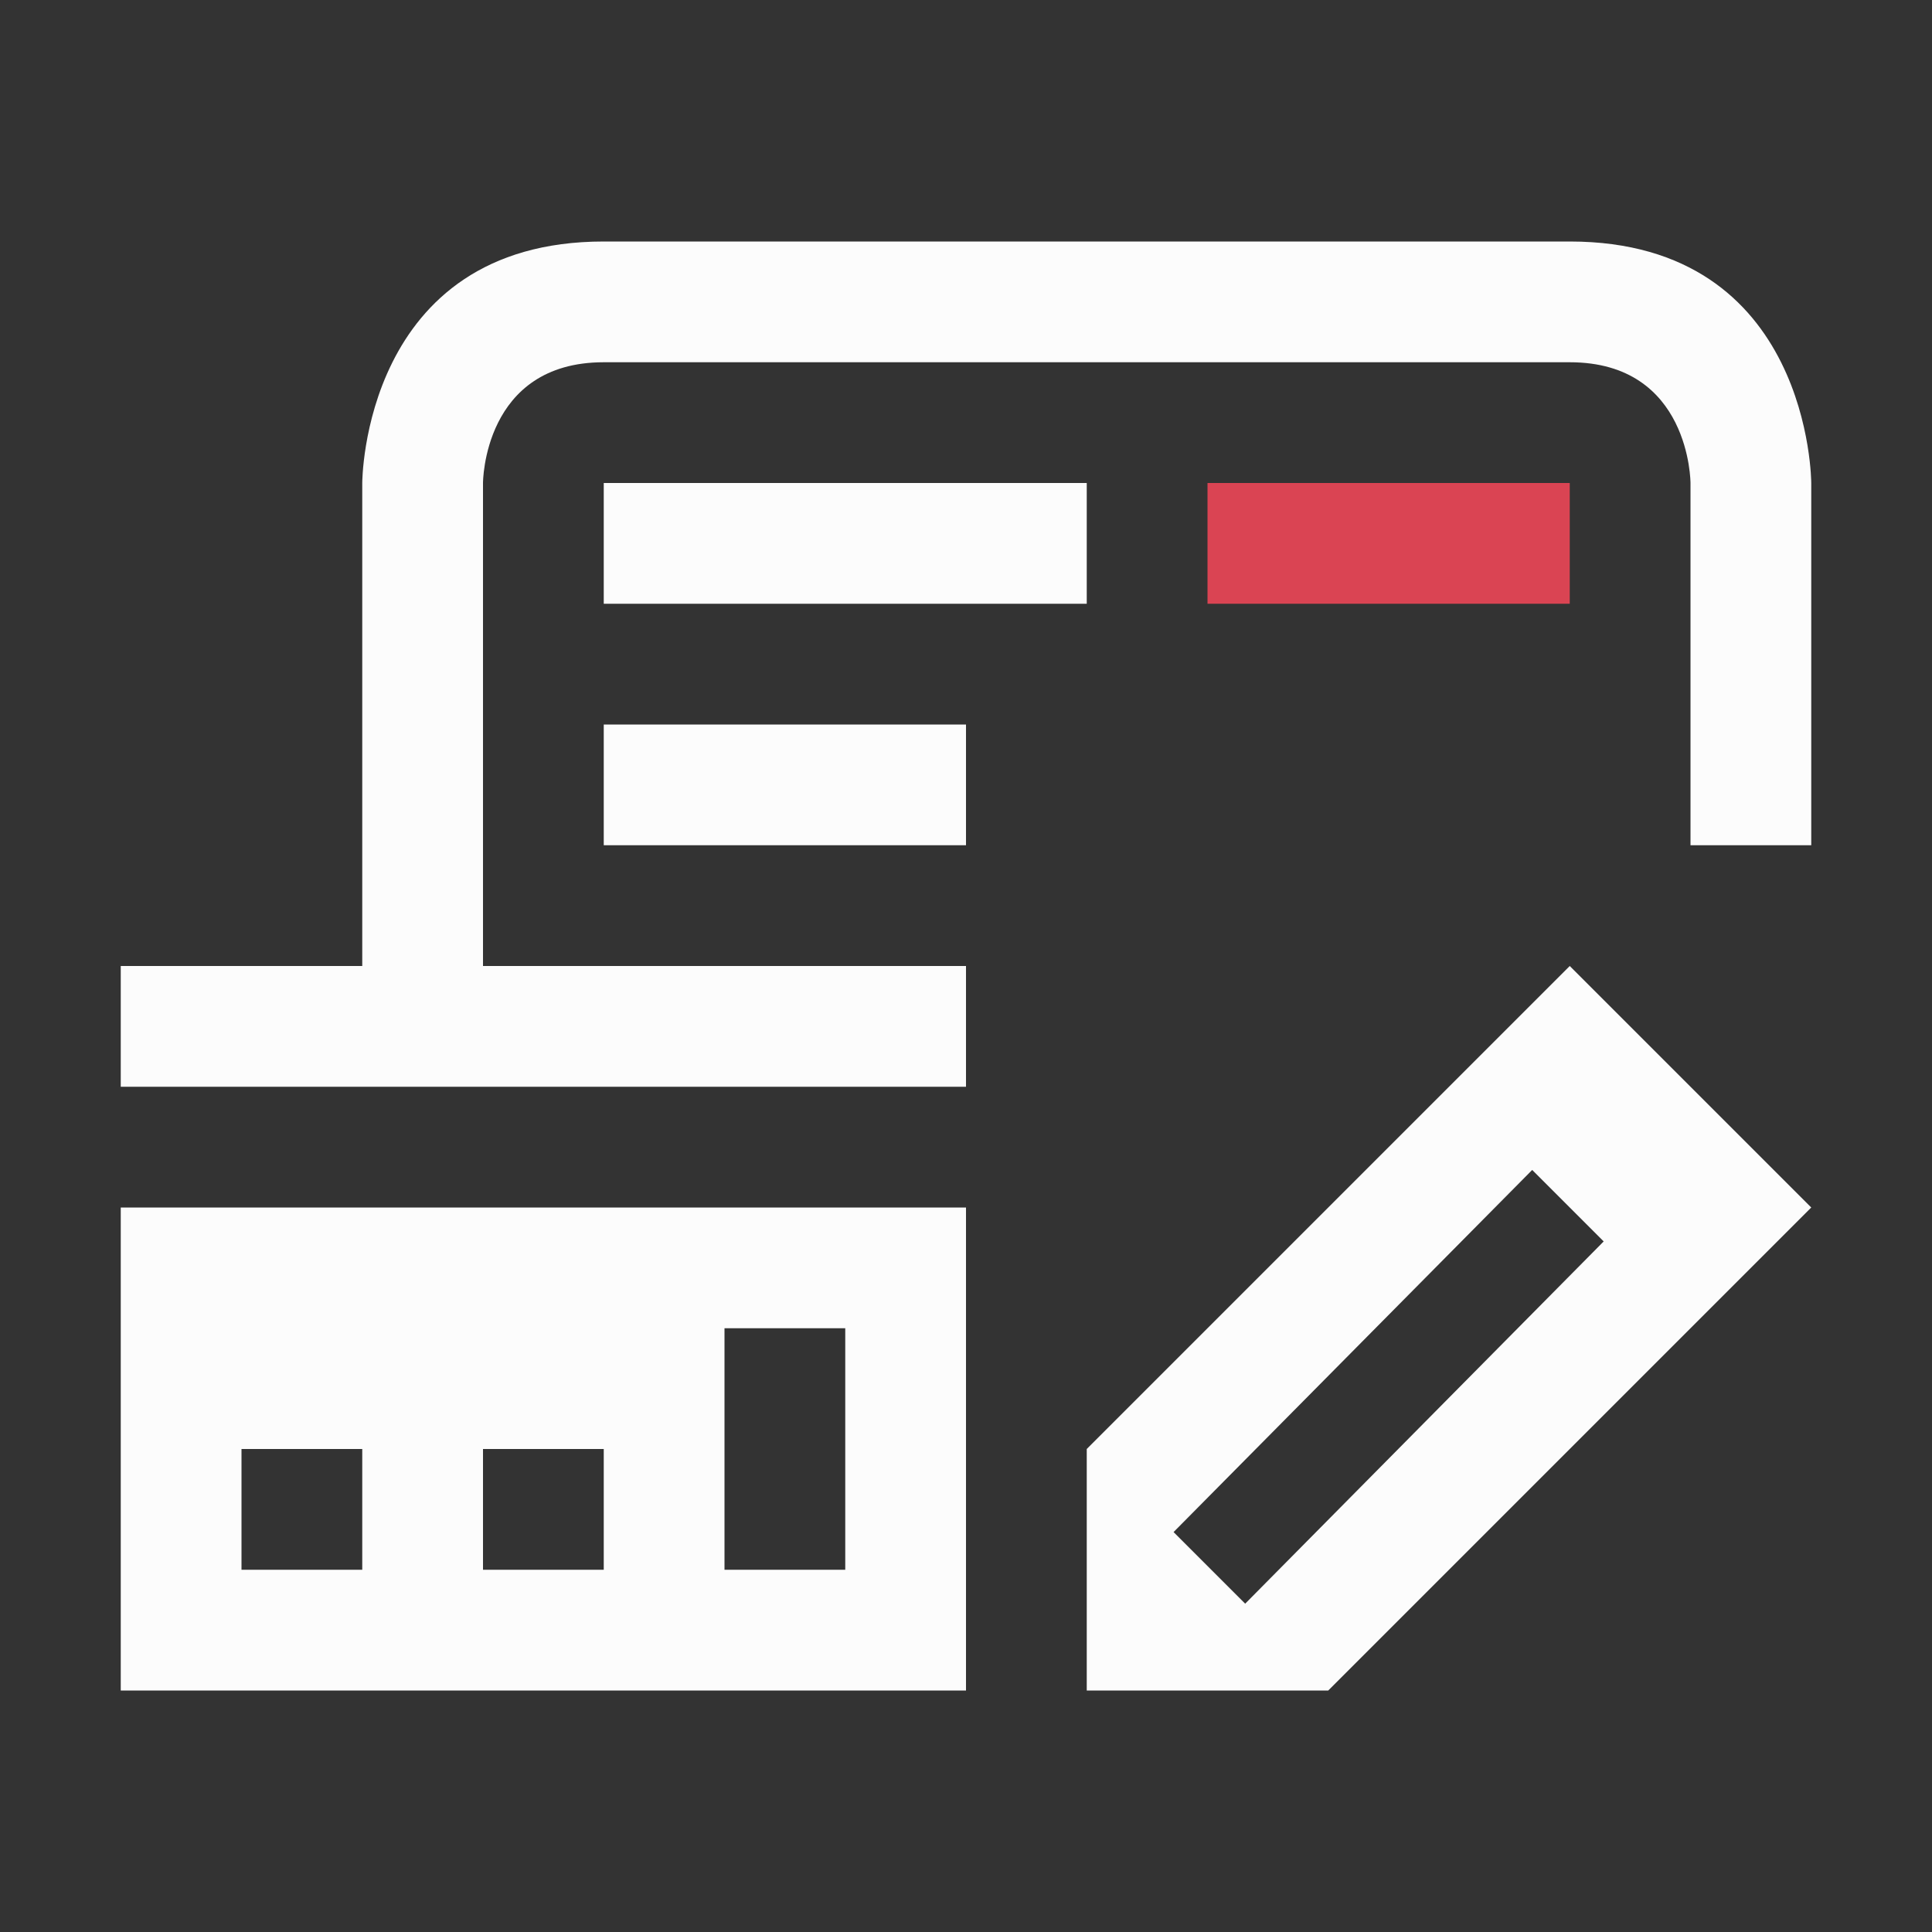 <svg viewBox="0 0 16 16" xmlns="http://www.w3.org/2000/svg">
  <rect x="0" y="0" width="16" height="16" fill="#333333" stroke="none"/>
  <style type="text/css" id="current-color-scheme">.ColorScheme-Text {color:#fcfcfc;}.ColorScheme-NegativeText {color:#da4453;}</style>
<path
    d="M 3,4 V 8 H 1 V 9 H 8 V 8 H 4 V 4 c 0,0 0,-1 1,-1 1,0 7,0 8,0 1,0 1,1 1,1 v 3 h 1 V 4 C 15,4 15,2 13,2 11,2 7,2 5,2 3,2 3,4 3,4 Z M 5,4 V 5 H 9 V 4 Z M 5,6 V 7 H 8 V 6 Z m 8,2 -4,4 v 2 h 2 l 4,-4 z m -0.311,1.689 0.592,0.592 -2.969,3 L 9.719,12.688 Z M 1,10 v 4 h 7 v -4 z m 5,1 h 1 v 2 H 6 Z m -4,1 h 1 v 1 H 2 Z m 2,0 h 1 v 1 H 4 Z"
    style="fill:currentColor;fill-opacity:1;stroke:none"
    class="ColorScheme-Text"
    />
<path
    d="m10 4v1h3v-1z"
    style="fill:currentColor;fill-opacity:1;stroke:none"
    class="ColorScheme-NegativeText"
    />
</svg>
